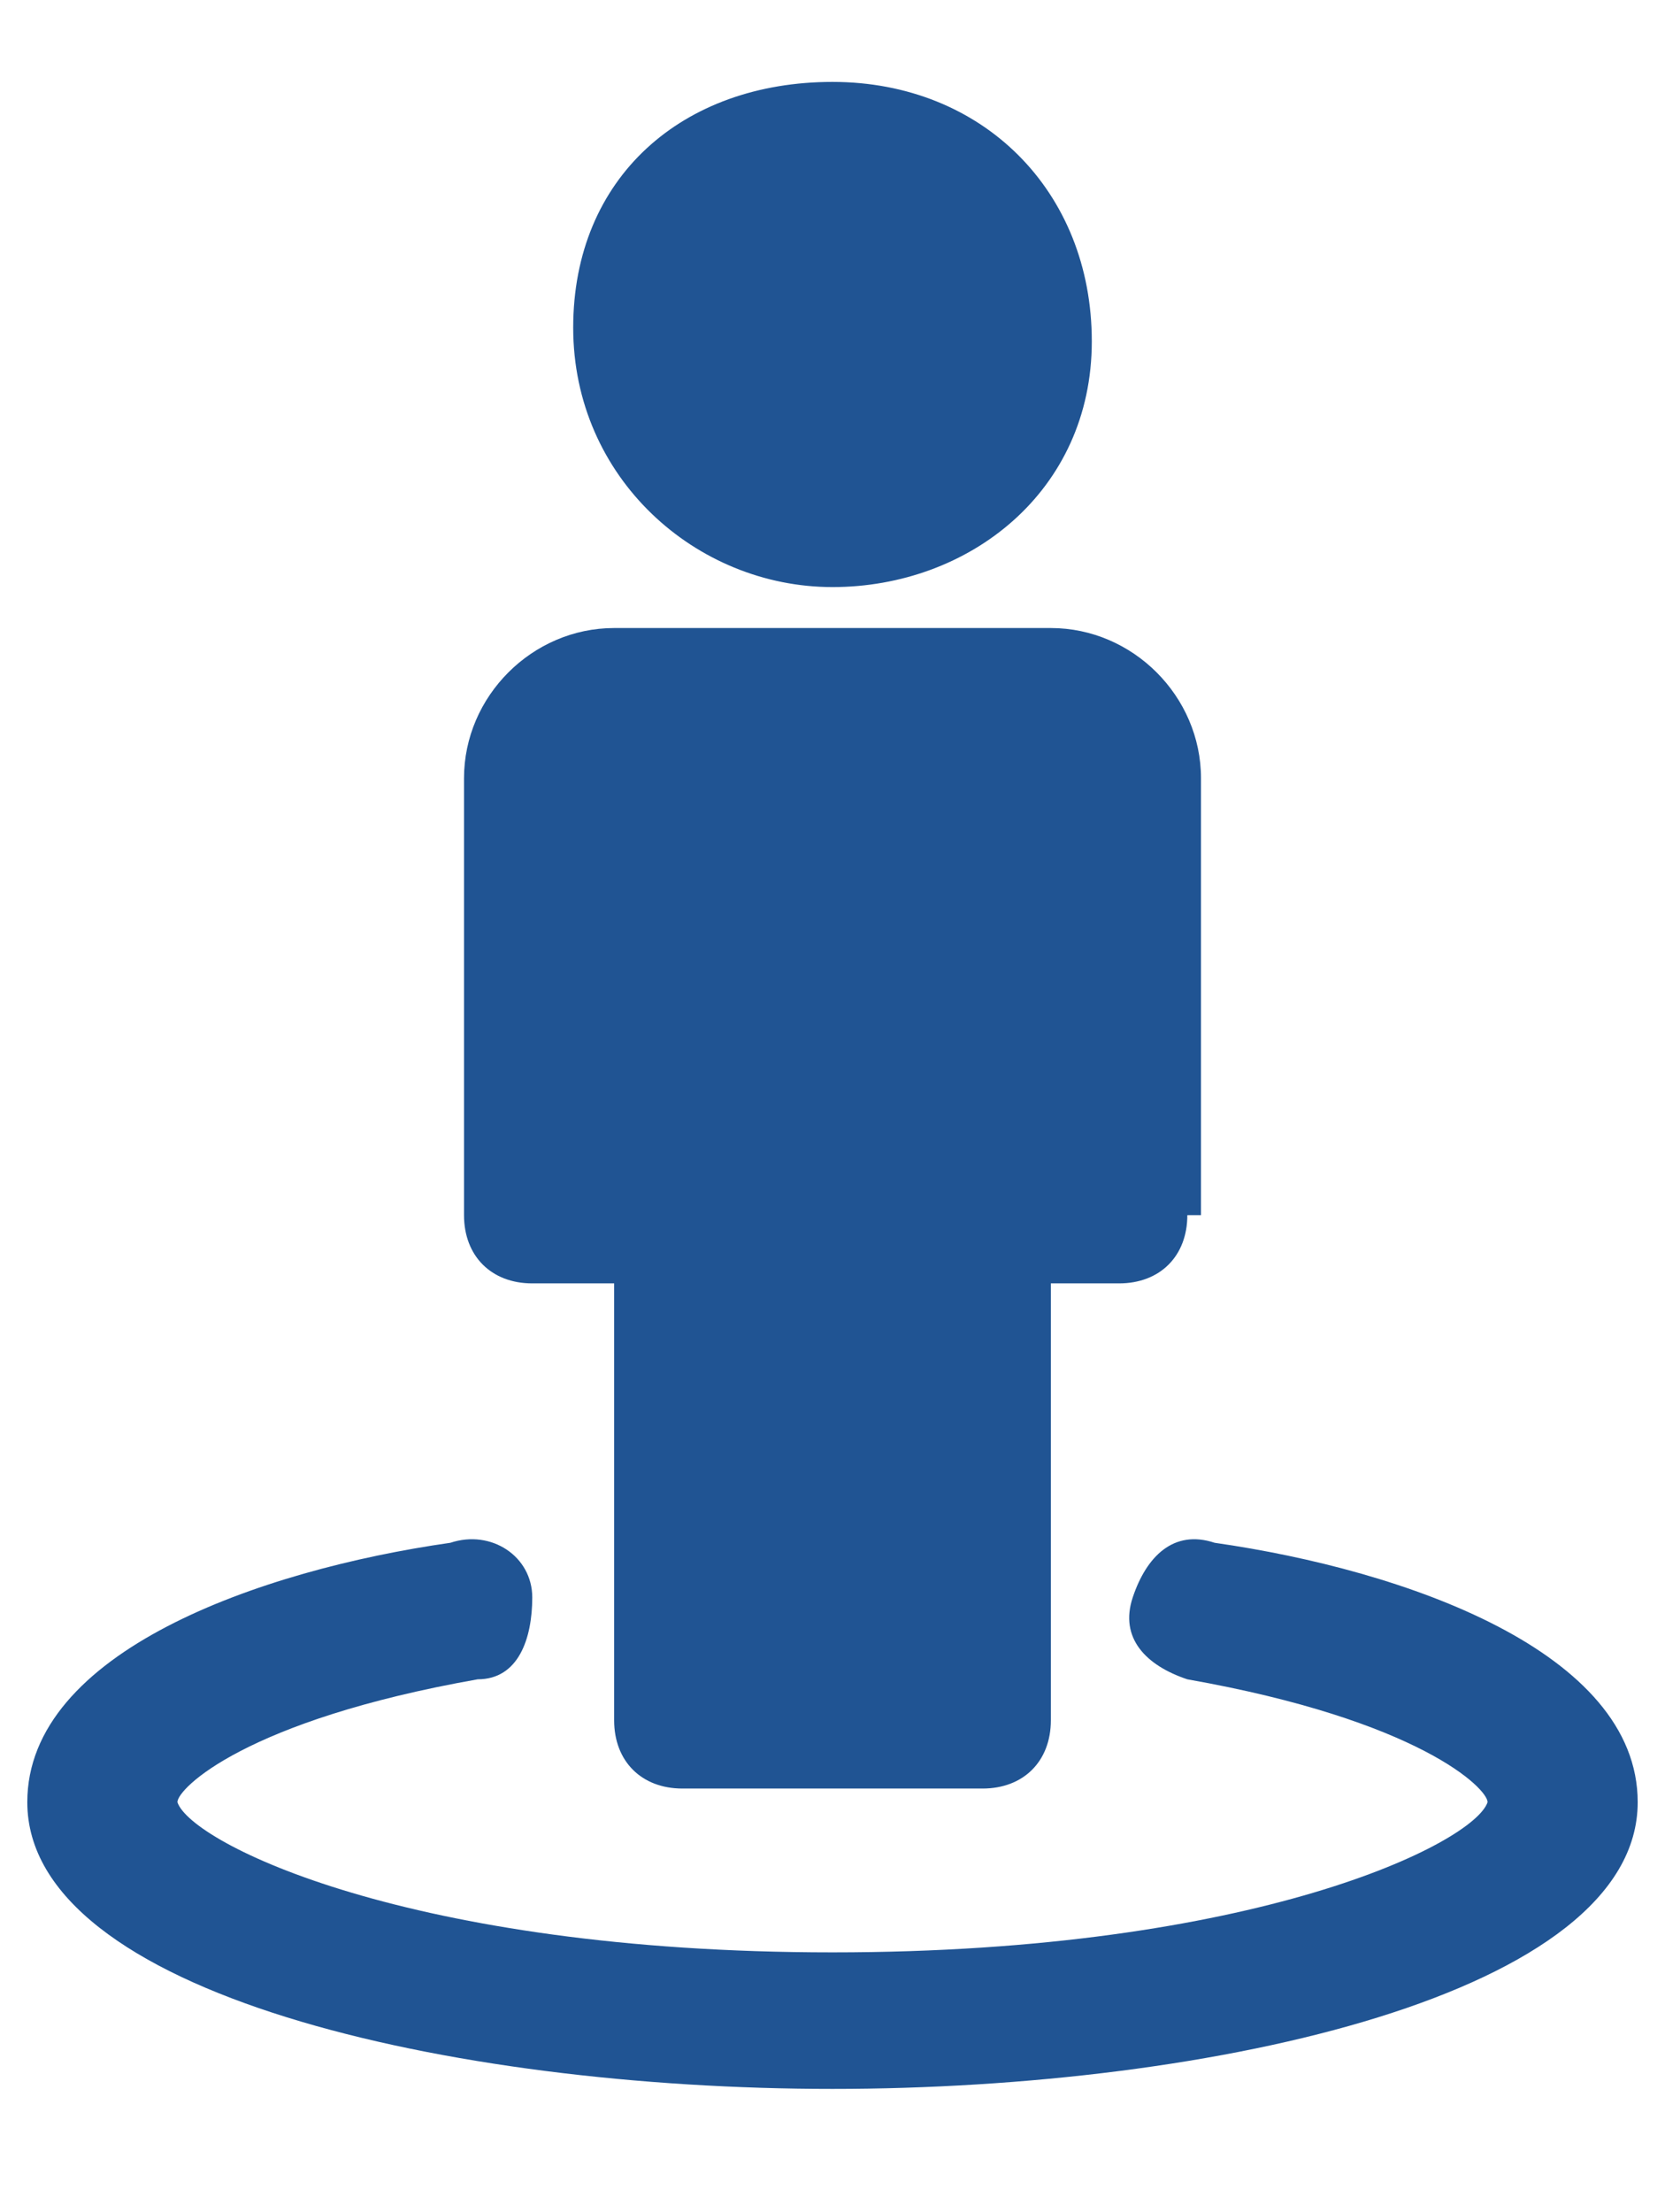 <?xml version="1.0" encoding="utf-8"?>
<!-- Generator: Adobe Illustrator 22.1.0, SVG Export Plug-In . SVG Version: 6.00 Build 0)  -->
<svg version="1.1" id="Layer_1" xmlns="http://www.w3.org/2000/svg" xmlns:xlink="http://www.w3.org/1999/xlink" x="0px" y="0px"
	 viewBox="0 0 12.2 16.2" style="enable-background:new 0 0 12.2 16.2;" xml:space="preserve">
<style type="text/css">
	.st0{fill:#205493;}
</style>
<path class="st0" d="M6.1,15.3c-2.8,0-5.9-0.7-5.9-2.1c0-1.1,1.7-1.7,3.1-1.9c0.3-0.1,0.6,0.1,0.6,0.4s-0.1,0.6-0.4,0.6
	c-1.7,0.3-2.2,0.8-2.2,0.9c0.1,0.3,1.7,1.1,4.8,1.1s4.7-0.8,4.8-1.1c0-0.1-0.5-0.6-2.2-0.9c-0.3-0.1-0.5-0.3-0.4-0.6
	s0.3-0.5,0.6-0.4c1.4,0.2,3.1,0.8,3.1,1.9C12,14.6,8.9,15.3,6.1,15.3z M8.7,8.9c0,0.3-0.2,0.5-0.5,0.5H7.7v3.2
	c0,0.3-0.2,0.5-0.5,0.5H5c-0.3,0-0.5-0.2-0.5-0.5V9.4H3.9c-0.3,0-0.5-0.2-0.5-0.5V5.7c0-0.6,0.5-1.1,1.1-1.1h3.2
	c0.6,0,1.1,0.5,1.1,1.1V8.9z M6.1,4.3c-1,0-1.9-0.8-1.9-1.9S5,0.6,6.1,0.6s1.9,0.8,1.9,1.9S7.1,4.3,6.1,4.3z"/>
</svg>
